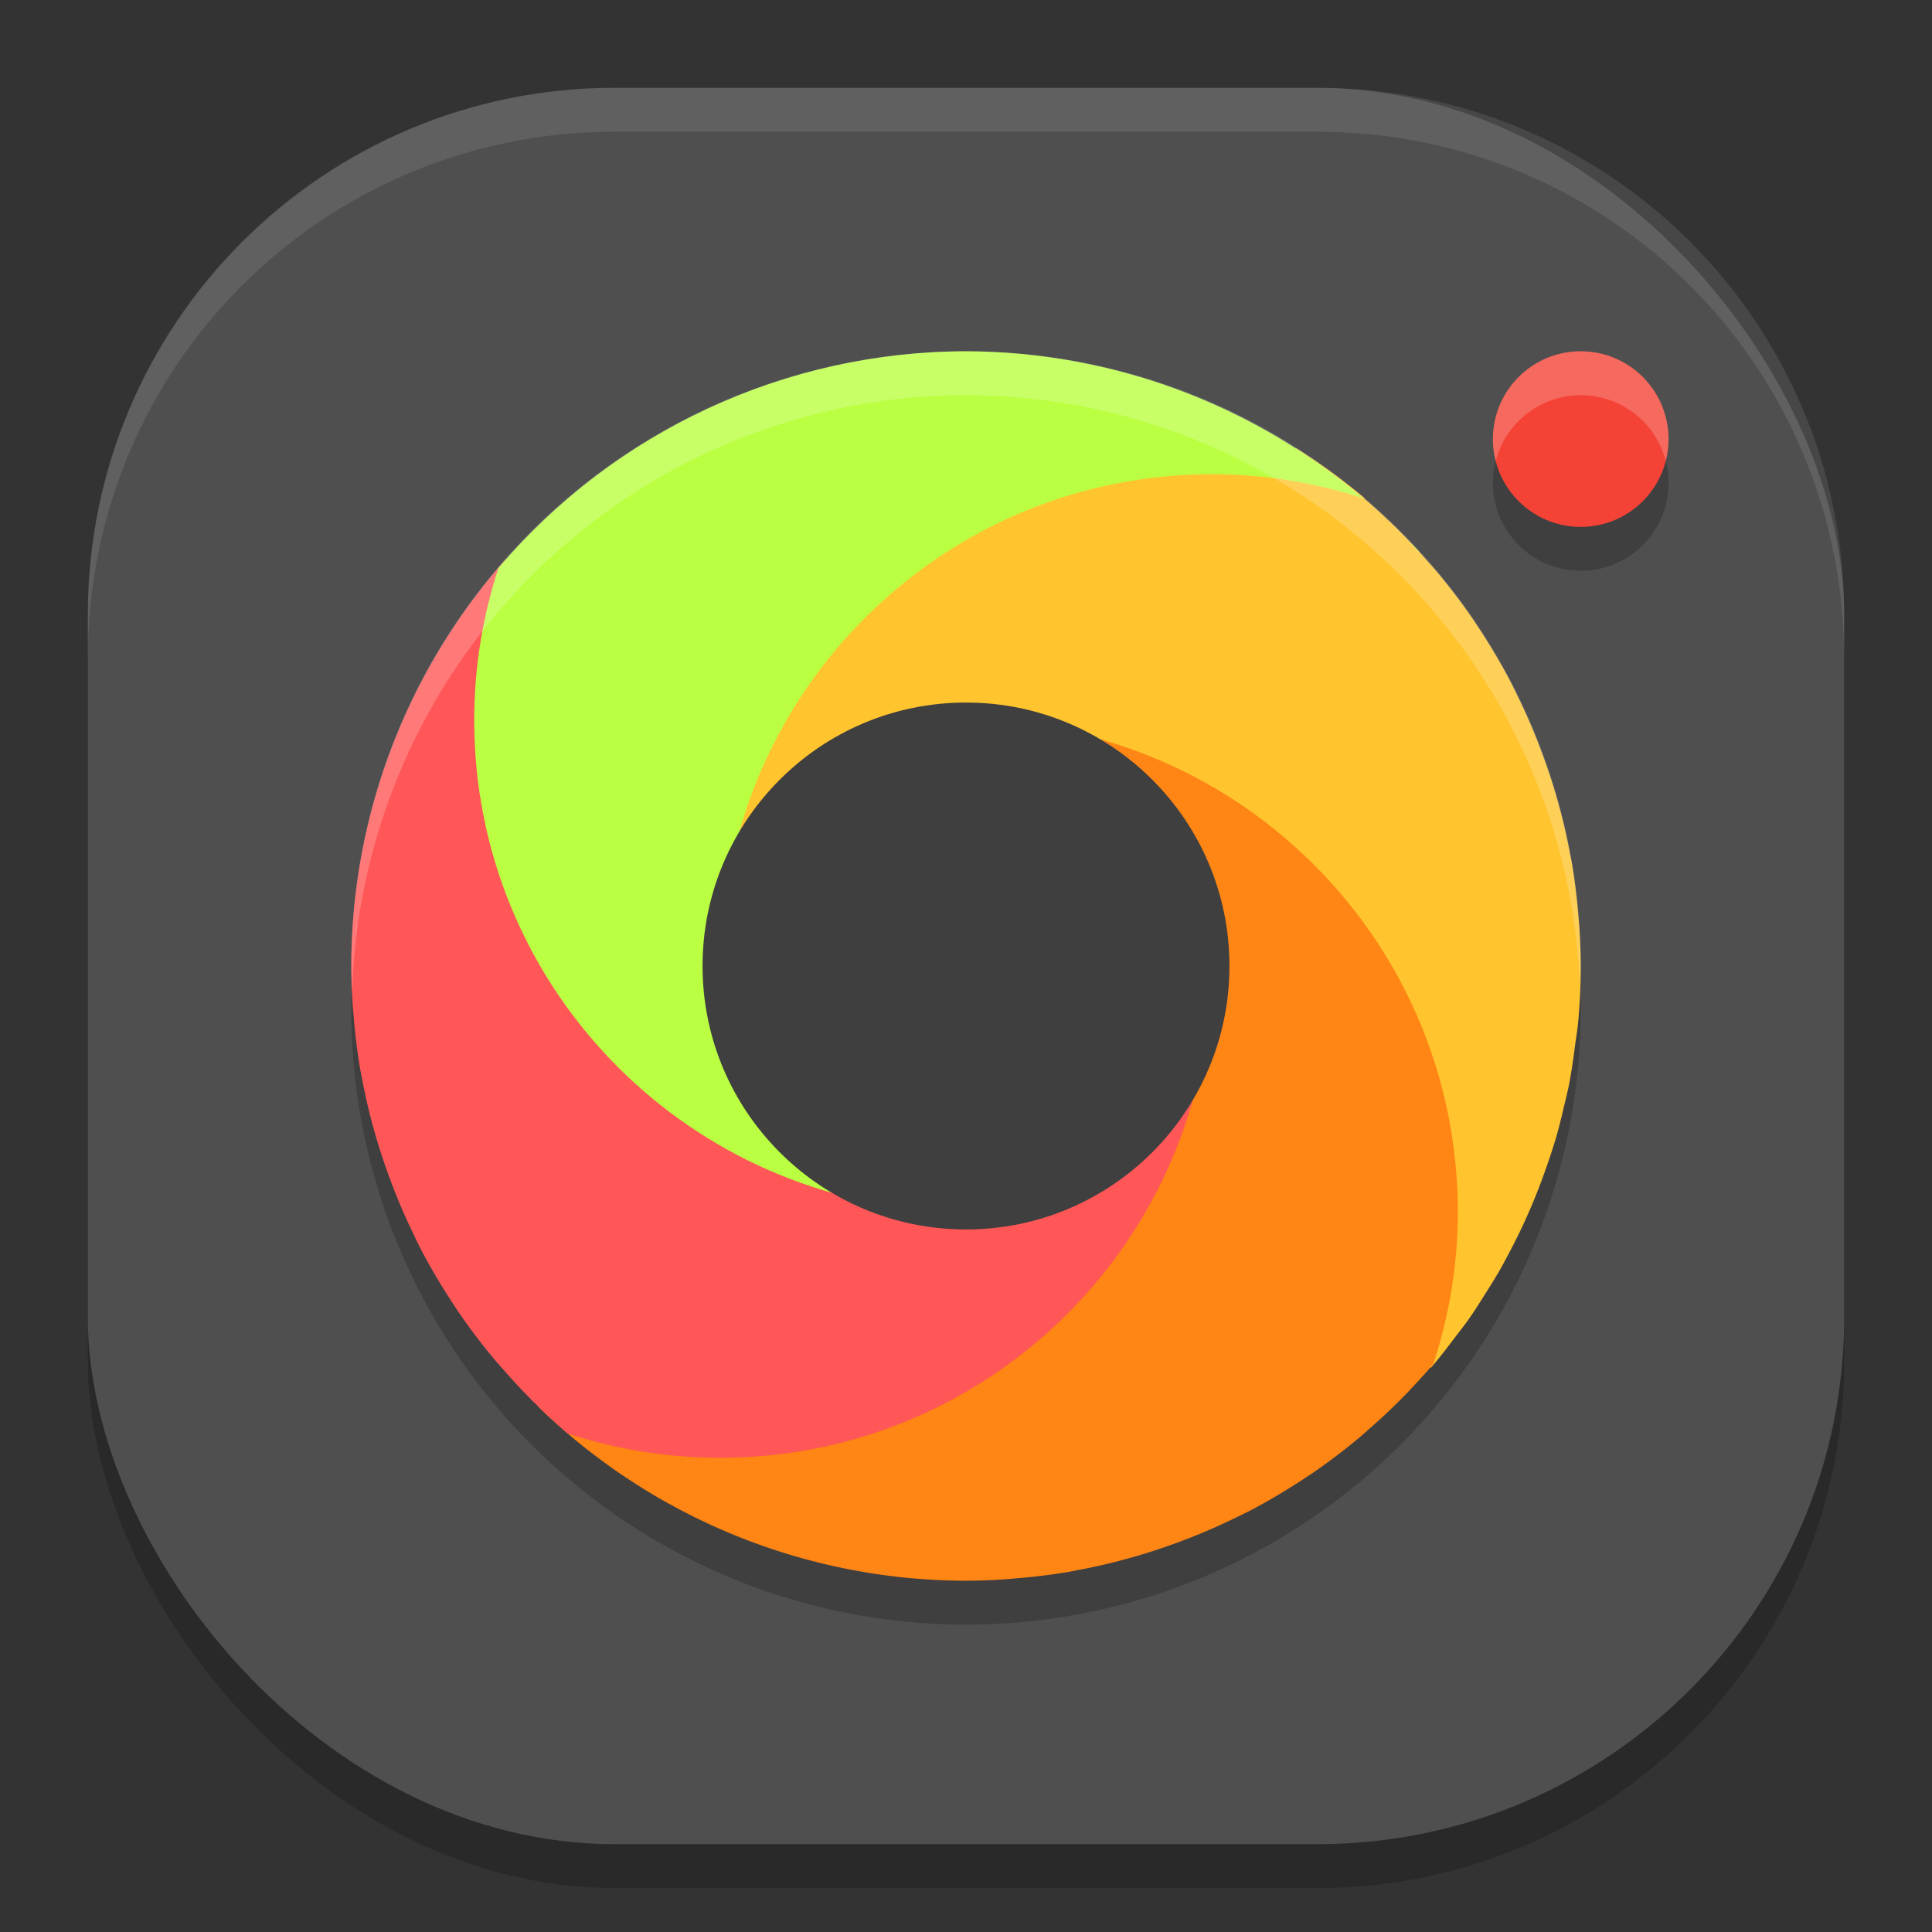 <svg xmlns="http://www.w3.org/2000/svg" width="22" height="22" version="1.1"><rect width="100%" height="100%" fill="#333333" stroke="none"/><defs>
<linearGradient id="ucPurpleBlue" x1="0%" y1="0%" x2="100%" y2="100%">
  <stop offset="0%" style="stop-color:#B794F4;stop-opacity:1"/>
  <stop offset="100%" style="stop-color:#4299E1;stop-opacity:1"/>
</linearGradient>
</defs>
 <rect style="opacity:0.2" width="20" height="20" x="1" y="1.5" rx="6" ry="6"/>
 <rect style="fill:#4f4f4f" width="20" height="20" x="1" y="1" rx="6" ry="6"/>
 <circle style="opacity:0.2" cx="11" cy="11.5" r="7"/>
 <path style="opacity:0.1;fill:#ffffff" d="m 7,1 c -3.324,0 -6,2.676 -6,6 v 0.5 c 0,-3.324 2.676,-6 6,-6 H 15 c 3.324,0 6,2.676 6,6 v -0.5 C 21,3.676 18.324,1 15,1 Z"/>
 <path style="fill:#ffc42e" d="m 14.762,5.106 c -0.383,0.071 -0.765,0.154 -0.962,0.154 -1.616,0 -3.497,0.68 -4.612,2.045 C 8.237,8.471 7.932,10.216 7.863,11.579 7.932,10.903 8.836,10.768 9.299,10.388 9.802,9.975 10.245,8.48 11,8.48 c 0.095,-1.75e-5 0.189,0.005 0.284,0.014 0.003,1.415e-4 0.005,5e-4 0.008,7e-4 C 14.248,8.648 16.425,10.806 16.425,13.8 c 0,0.6 -0.097,1.177 -0.272,1.719 0.049,0.022 0.096,0.039 0.142,0.055 a 7,7 0 0 0 0.003,-0.004 c 0.099,-0.114 0.189,-0.234 0.28,-0.354 a 7,7 0 0 0 0.131,-0.172 c 0.077,-0.108 0.147,-0.22 0.217,-0.332 a 7,7 0 0 0 0.142,-0.231 c 0.061,-0.107 0.118,-0.216 0.174,-0.325 a 7,7 0 0 0 0.127,-0.263 c 0.05,-0.111 0.098,-0.223 0.142,-0.336 a 7,7 0 0 0 0.104,-0.283 c 0.038,-0.109 0.074,-0.219 0.107,-0.329 a 7,7 0 0 0 0.084,-0.332 c 0.024,-0.1 0.049,-0.199 0.068,-0.3 a 7,7 0 0 0 0.059,-0.393 c 0.012,-0.088 0.027,-0.174 0.036,-0.263 A 7,7 0 0 0 18,11 c -6e-4,-0.147 -0.006,-0.294 -0.016,-0.441 -4.4e-5,-6.5e-4 4.5e-5,-0.001 0,-0.002 -0.003,-0.042 -0.007,-0.083 -0.011,-0.124 -0.015,-0.195 -0.039,-0.388 -0.07,-0.581 -0.007,-0.043 -0.016,-0.086 -0.025,-0.129 a 7,7 0 0 0 -0.001,-0.007 c -0.03,-0.158 -0.065,-0.316 -0.106,-0.472 -1.26e-4,-4.9e-4 -5.5e-4,-8.5e-4 -7e-4,-0.001 -0.021,-0.08 -0.043,-0.16 -0.067,-0.239 -0.039,-0.131 -0.083,-0.262 -0.13,-0.39 -0.037,-0.1 -0.075,-0.2 -0.116,-0.298 -0.047,-0.113 -0.097,-0.225 -0.15,-0.335 -0.039,-0.081 -0.078,-0.163 -0.12,-0.243 a 7,7 0 0 0 -0.002,-0.005 l -7e-4,-7e-4 c -0.065,-0.122 -0.134,-0.242 -0.206,-0.36 -0.001,-0.002 -0.003,-0.004 -0.004,-0.006 -0.056,-0.092 -0.114,-0.184 -0.175,-0.273 l -0.001,-0.002 a 7,7 0 0 0 -0.001,-0.003 C 16.726,6.982 16.652,6.879 16.575,6.778 16.504,6.685 16.431,6.593 16.355,6.503 a 7,7 0 0 0 -0.003,-0.003 c -0.025,-0.029 -0.05,-0.058 -0.076,-0.086 C 16.135,6.252 15.988,6.095 15.831,5.945 c -0.002,-0.002 -0.004,-0.004 -0.006,-0.005 a 7,7 0 0 0 -0.034,-0.032 c -0.084,-0.079 -0.169,-0.157 -0.258,-0.232 0.002,-0.002 0.002,-0.003 0.004,-0.005 A 7,7 0 0 0 14.762,5.106 Z M 16.077,15.612 c -0.034,0.038 -0.068,0.076 -0.103,0.113 0.035,-0.037 0.069,-0.075 0.103,-0.113 z m -0.397,0.411 c -0.043,0.041 -0.087,0.082 -0.131,0.122 -0.003,0.005 -0.004,0.011 -0.007,0.016 0.047,-0.046 0.093,-0.092 0.138,-0.139 z"/>
 <path style="fill:#ff8514" d="m 11.286,8.214 c 1.412,0.143 2.058,1.371 2.058,2.821 1.8e-5,0.095 -0.005,0.189 -0.014,0.284 -1.41e-4,0.003 -5e-4,0.005 -7e-4,0.008 -0.153,2.956 -2.135,5.133 -5.13,5.133 -0.6,0 -1.472,-0.455 -2.014,-0.63 0.018,0.015 -0.007,0.089 -0.051,0.193 A 7,7 0 0 0 11,18 c 0.147,-6e-4 0.294,-0.006 0.441,-0.016 6.5e-4,-4.4e-5 0.001,4.5e-5 0.002,0 0.042,-0.003 0.083,-0.007 0.124,-0.011 0.195,-0.015 0.388,-0.039 0.581,-0.07 0.043,-0.007 0.086,-0.016 0.129,-0.025 a 7,7 0 0 0 0.007,-0.001 c 0.158,-0.03 0.316,-0.065 0.472,-0.106 4.9e-4,-1.26e-4 8.5e-4,-5.5e-4 0.001,-7e-4 0.08,-0.021 0.16,-0.043 0.239,-0.067 0.131,-0.039 0.262,-0.083 0.39,-0.13 0.1,-0.037 0.2,-0.075 0.298,-0.116 0.113,-0.047 0.225,-0.097 0.335,-0.15 0.081,-0.039 0.163,-0.078 0.243,-0.12 a 7,7 0 0 0 0.005,-0.002 l 7e-4,-7e-4 c 0.122,-0.065 0.242,-0.134 0.36,-0.206 0.002,-0.001 0.004,-0.003 0.006,-0.004 0.092,-0.056 0.184,-0.114 0.273,-0.175 l 0.002,-0.001 a 7,7 0 0 0 0.003,-0.001 c 0.105,-0.071 0.208,-0.145 0.308,-0.221 0.093,-0.071 0.185,-0.144 0.275,-0.22 a 7,7 0 0 0 0.003,-0.003 c 0.029,-0.025 0.058,-0.05 0.086,-0.076 0.162,-0.141 0.319,-0.289 0.468,-0.446 0.002,-0.002 0.004,-0.004 0.005,-0.006 a 7,7 0 0 0 0.032,-0.034 c 0.079,-0.084 0.157,-0.169 0.232,-0.258 C 16.501,14.987 16.6,14.405 16.6,13.8 16.6,10.804 14.245,8.364 11.286,8.214 Z M 5.839,15.577 c 0.046,0.047 0.092,0.093 0.139,0.138 -0.041,-0.043 -0.082,-0.087 -0.122,-0.131 -0.005,-0.003 -0.011,-0.004 -0.016,-0.007 z"/>
 <path style="fill:#ff5757" d="m 6.423,5.839 c -0.047,0.046 -0.093,0.092 -0.138,0.139 0.043,-0.041 0.087,-0.082 0.131,-0.122 0.003,-0.005 0.004,-0.011 0.007,-0.016 z m -0.432,0.436 c -0.035,0.037 -0.069,0.075 -0.103,0.113 0.034,-0.038 0.068,-0.076 0.103,-0.113 z m -0.227,0.088 A 7,7 0 0 0 4,11 a 7,7 0 0 0 0.016,0.441 c 0.003,0.042 0.007,0.084 0.011,0.126 a 7,7 0 0 0 0.07,0.581 c 0.008,0.046 0.017,0.091 0.026,0.137 a 7,7 0 0 0 0.106,0.472 c 0.021,0.081 0.044,0.161 0.068,0.241 a 7,7 0 0 0 0.13,0.39 c 0.037,0.1 0.075,0.2 0.116,0.298 a 7,7 0 0 0 0.15,0.335 c 0.04,0.083 0.079,0.167 0.122,0.248 1.43e-4,2.7e-4 5.5e-4,4.2e-4 7e-4,7e-4 a 7,7 0 0 0 0.206,0.36 c 0.058,0.095 0.117,0.188 0.179,0.28 0.072,0.106 0.147,0.211 0.224,0.313 0.072,0.095 0.146,0.187 0.223,0.278 a 7,7 0 0 0 0.076,0.086 c 0.141,0.162 0.289,0.319 0.446,0.468 a 7,7 0 0 0 0.04,0.038 c 0.084,0.079 0.169,0.157 0.258,0.232 C 7.013,16.501 7.595,16.6 8.2,16.6 11.196,16.6 13.636,14.245 13.786,11.286 13.642,12.698 12.45,13.695 11,13.695 c -0.095,1.8e-5 -0.189,-0.005 -0.284,-0.014 -0.003,-1.41e-4 -0.005,-5e-4 -0.008,-7e-4 -2.956,-0.153 -5.168,-2.485 -5.168,-5.48 0,-0.6 0.097,-1.177 0.272,-1.719 -0.016,-0.044 -0.032,-0.077 -0.048,-0.118 z"/>
 <path style="fill:#baff41" d="m 10.714,13.786 c -0.373,-0.038 1.612,-0.473 1.312,-0.643 C 11.187,12.67 8.34,12.067 8.34,11 c -1.75e-5,-0.095 -0.135,-0.189 -0.126,-0.284 1.415e-4,-0.003 5e-4,-0.005 7e-4,-0.008 C 8.368,7.752 10.806,5.4 13.8,5.4 c 0.6,0 1.177,0.097 1.719,0.272 C 14.258,4.598 12.657,4.005 11,4 c -2.05,0.003 -3.996,0.905 -5.324,2.467 -0.178,0.546 -0.276,1.128 -0.276,1.733 0,2.996 2.355,5.436 5.314,5.586 z m 5.448,-7.502 c -0.046,-0.047 -0.092,-0.093 -0.139,-0.138 0.041,0.043 0.082,0.087 0.122,0.131 0.005,0.003 0.011,0.004 0.016,0.007 z M 15.725,5.851 c -0.037,-0.035 -0.075,-0.069 -0.113,-0.103 0.038,0.034 0.076,0.068 0.113,0.103 z"/>
 <circle style="fill:#3f3f3f" cx="11" cy="11" r="3"/>
 <path style="opacity:0.2;fill:#ffffff" d="M 11,4 A 7,7 0 0 0 4,11 7,7 0 0 0 4.011,11.293 7,7 0 0 1 11,4.5 7,7 0 0 1 17.989,11.207 7,7 0 0 0 18,11 7,7 0 0 0 11,4 Z"/>
 <circle style="opacity:0.2" cx="18" cy="5.5" r="1"/>
 <circle style="fill:#f44336" cx="18" cy="5" r="1"/>
 <path style="opacity:0.2;fill:#ffffff" d="m 18,4 a 1,1 0 0 0 -1,1 1,1 0 0 0 0.032,0.252 A 1,1 0 0 1 18,4.5 a 1,1 0 0 1 0.968,0.748 1,1 0 0 0 0.032,-0.248 1,1 0 0 0 -1,-1 z"/>
</svg>
